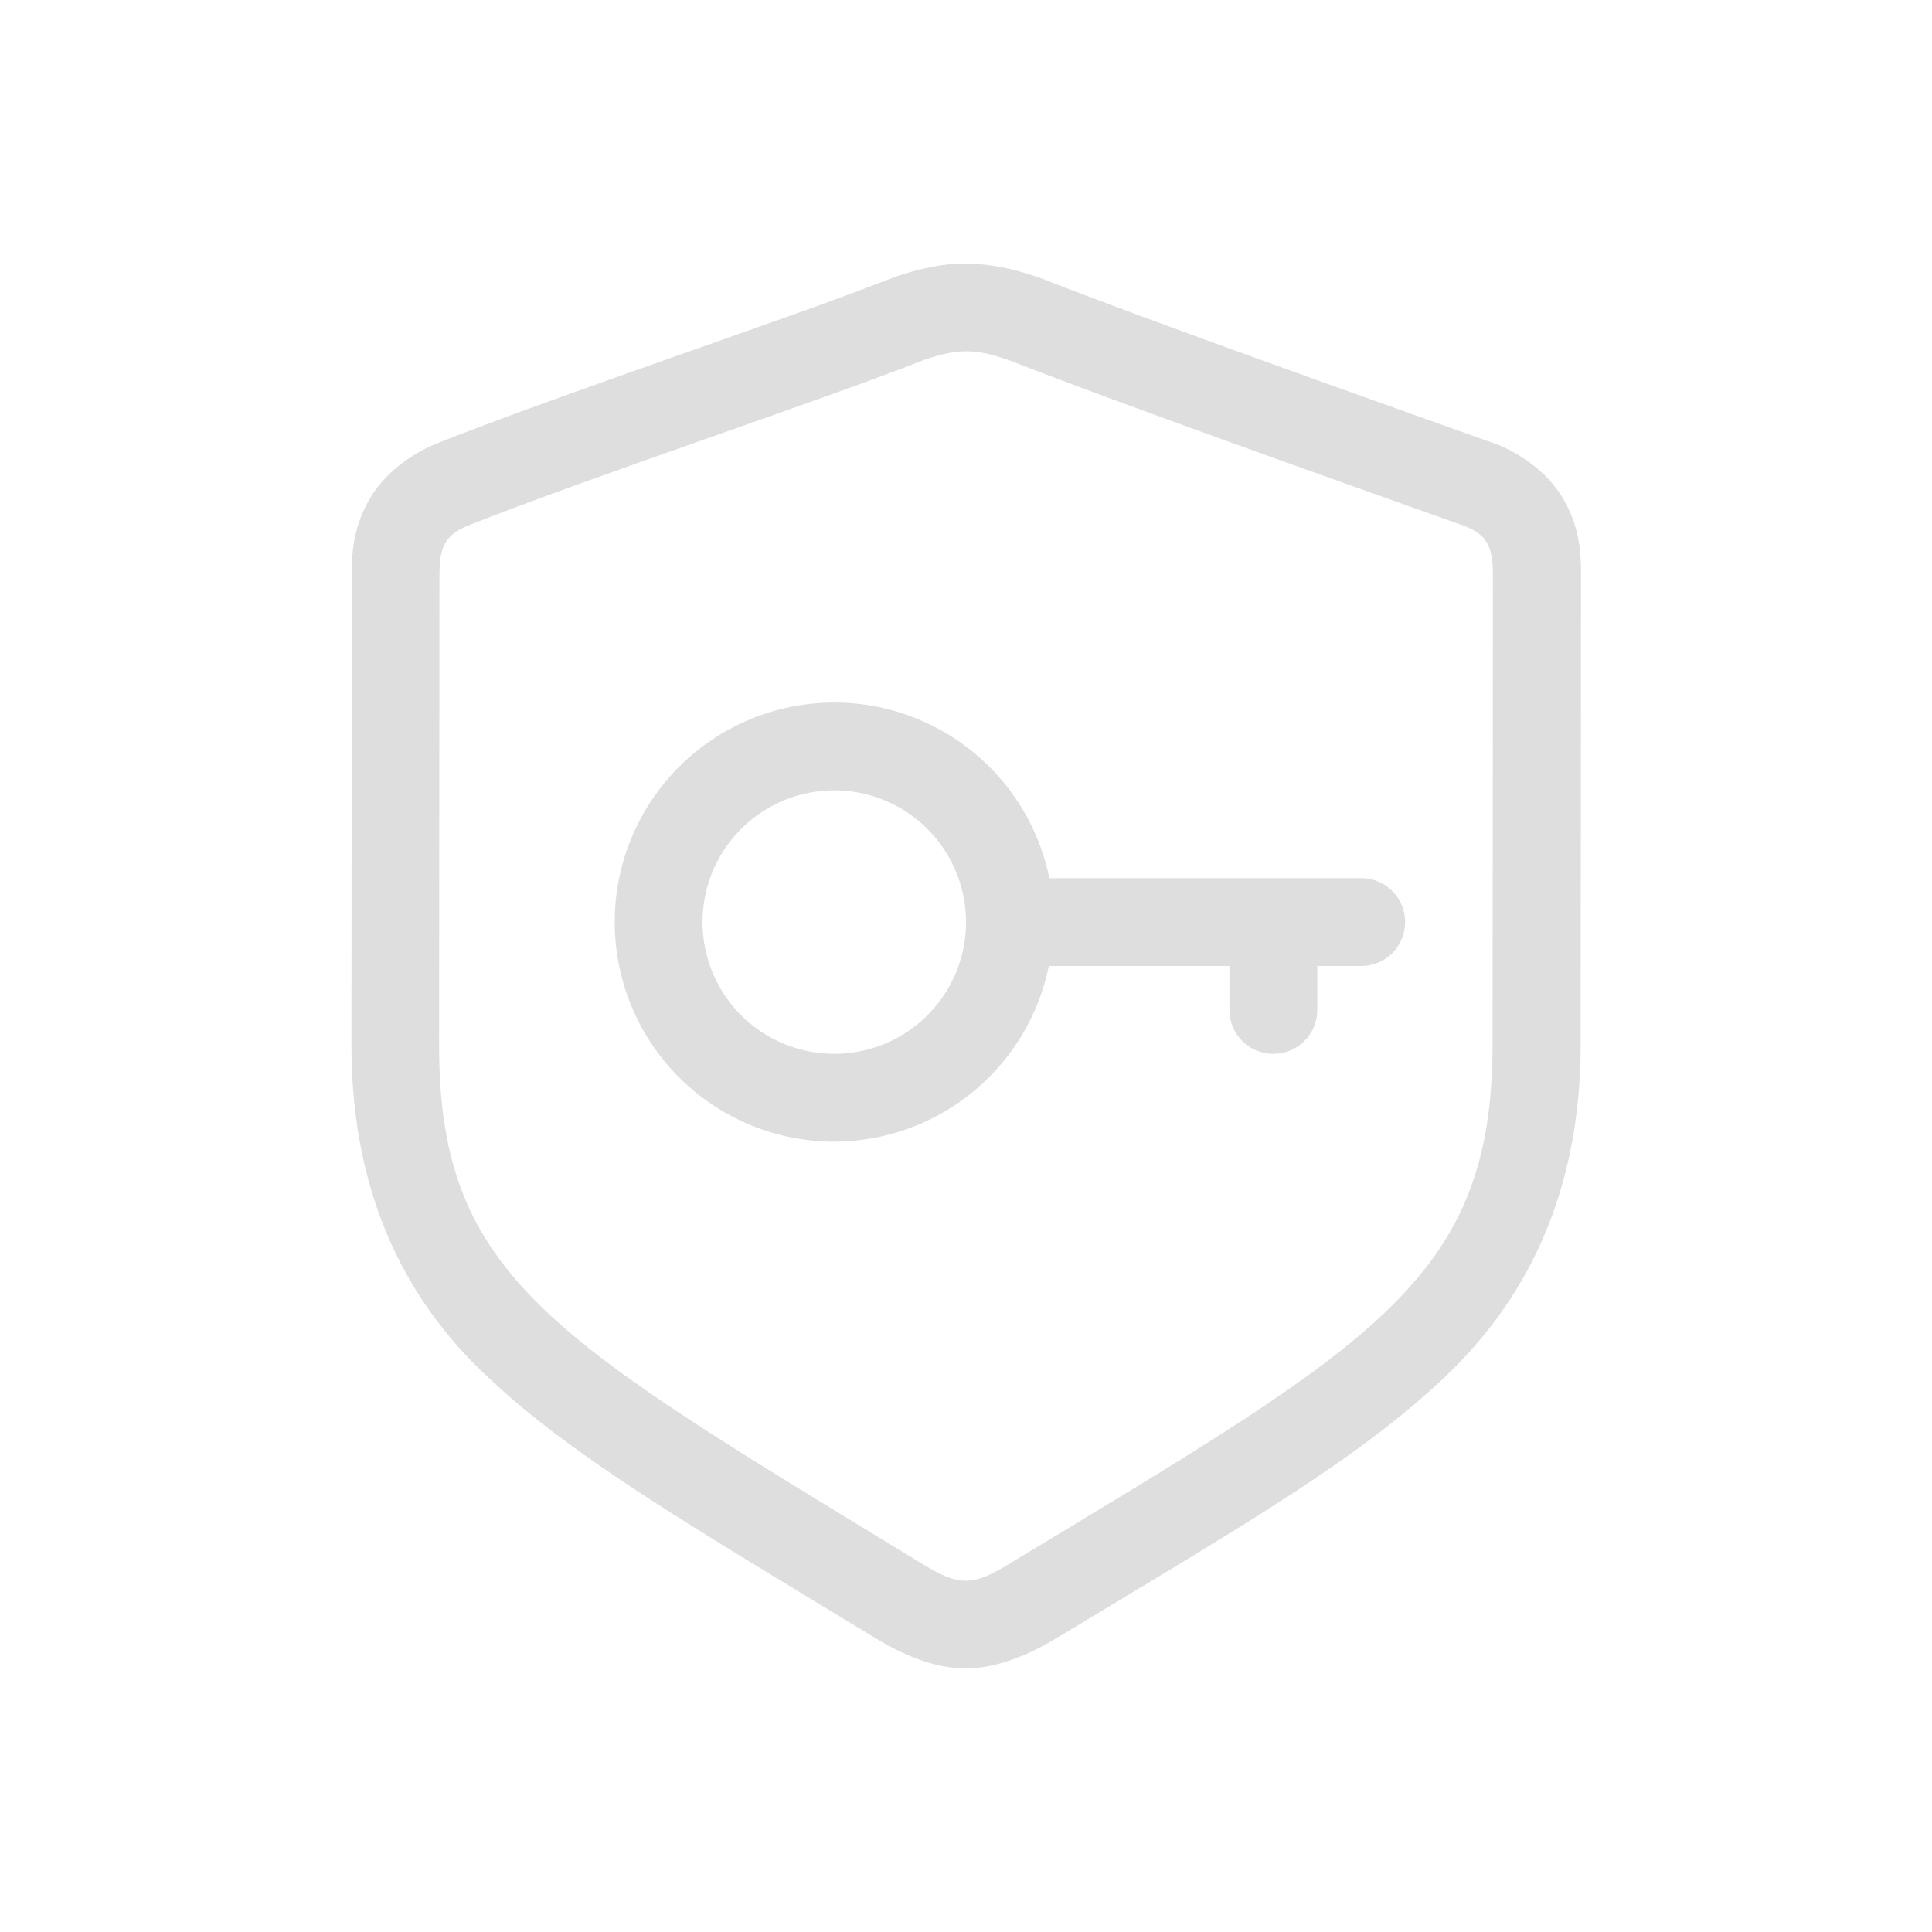 <?xml version="1.0" encoding="UTF-8"?>
<svg width="22" height="22" version="1.1" xmlns="http://www.w3.org/2000/svg">
 <defs>
  <style id="current-color-scheme" type="text/css">.ColorScheme-Text { color:#dedede; } .ColorScheme-Highlight { color:#a0b6cb; }</style>
 </defs>
 <path class="ColorScheme-Text" d="m10.998 3c-0.271 0-0.541 0.061-0.814 0.156-0.012 0.004-0.025 0.009-0.037 0.014-1.134 0.447-3.767 1.319-5.191 1.887-0.008 0.003-0.016 0.006-0.023 0.01-0.23 0.099-0.556 0.309-0.738 0.639s-0.189 0.619-0.189 0.848l-0.004 5.342c-0.001 1.495 0.474 2.739 1.473 3.709 0.997 0.968 2.395 1.77 4.471 3.035 0.001 7.68e-4 0.003 0.001 0.004 2e-3 0.002 1e-3 0.002 8.44e-4 0.004 2e-3 0.314 0.194 0.677 0.354 1.039 0.355l2e-3 2e-3h0.002l2e-3 -2e-3c0.357-0.001 0.737-0.163 1.053-0.359h0.002c2.047-1.238 3.445-2.034 4.447-3.006 1.004-0.974 1.497-2.228 1.498-3.736l0.004-5.342c1.93e-4 -0.23-0.004-0.522-0.191-0.857-0.188-0.336-0.535-0.552-0.783-0.646-0.006-0.002-0.013-0.004-0.02-0.006-1.365-0.486-3.985-1.417-5.146-1.875-0.013-0.005-0.026-0.009-0.039-0.014-0.273-0.095-0.552-0.156-0.822-0.156zm0 1c0.137 0 0.284 0.028 0.494 0.102 1.208 0.476 3.814 1.4 5.178 1.885 0.265 0.101 0.33 0.237 0.33 0.566l-0.004 5.342c-0.002 2.682-1.355 3.405-5.473 5.894-0.264 0.164-0.393 0.211-0.529 0.211-0.127-4.44e-4 -0.259-0.047-0.523-0.211-4.172-2.545-5.473-3.231-5.471-5.894l0.004-5.342c2.852e-4 -0.33 0.064-0.457 0.32-0.566 1.354-0.54 3.982-1.409 5.189-1.885 0.21-0.073 0.356-0.102 0.484-0.102z" fill="currentColor"/>
 <path class="ColorScheme-Text" d="m9.5 8a2.5 2.5 0 0 0-2.5 2.5 2.5 2.5 0 0 0 2.5 2.5 2.5 2.5 0 0 0 2.443-2h2.057v0.5c0 0.277 0.223 0.5 0.5 0.5s0.5-0.223 0.5-0.5v-0.5h0.5c0.277 0 0.5-0.223 0.5-0.5s-0.223-0.5-0.5-0.5h-3.551a2.5 2.5 0 0 0-2.449-2zm0 1a1.5 1.5 0 0 1 1.5 1.5 1.5 1.5 0 0 1-1.5 1.5 1.5 1.5 0 0 1-1.5-1.5 1.5 1.5 0 0 1 1.5-1.5z" fill="currentColor"/>
</svg>
